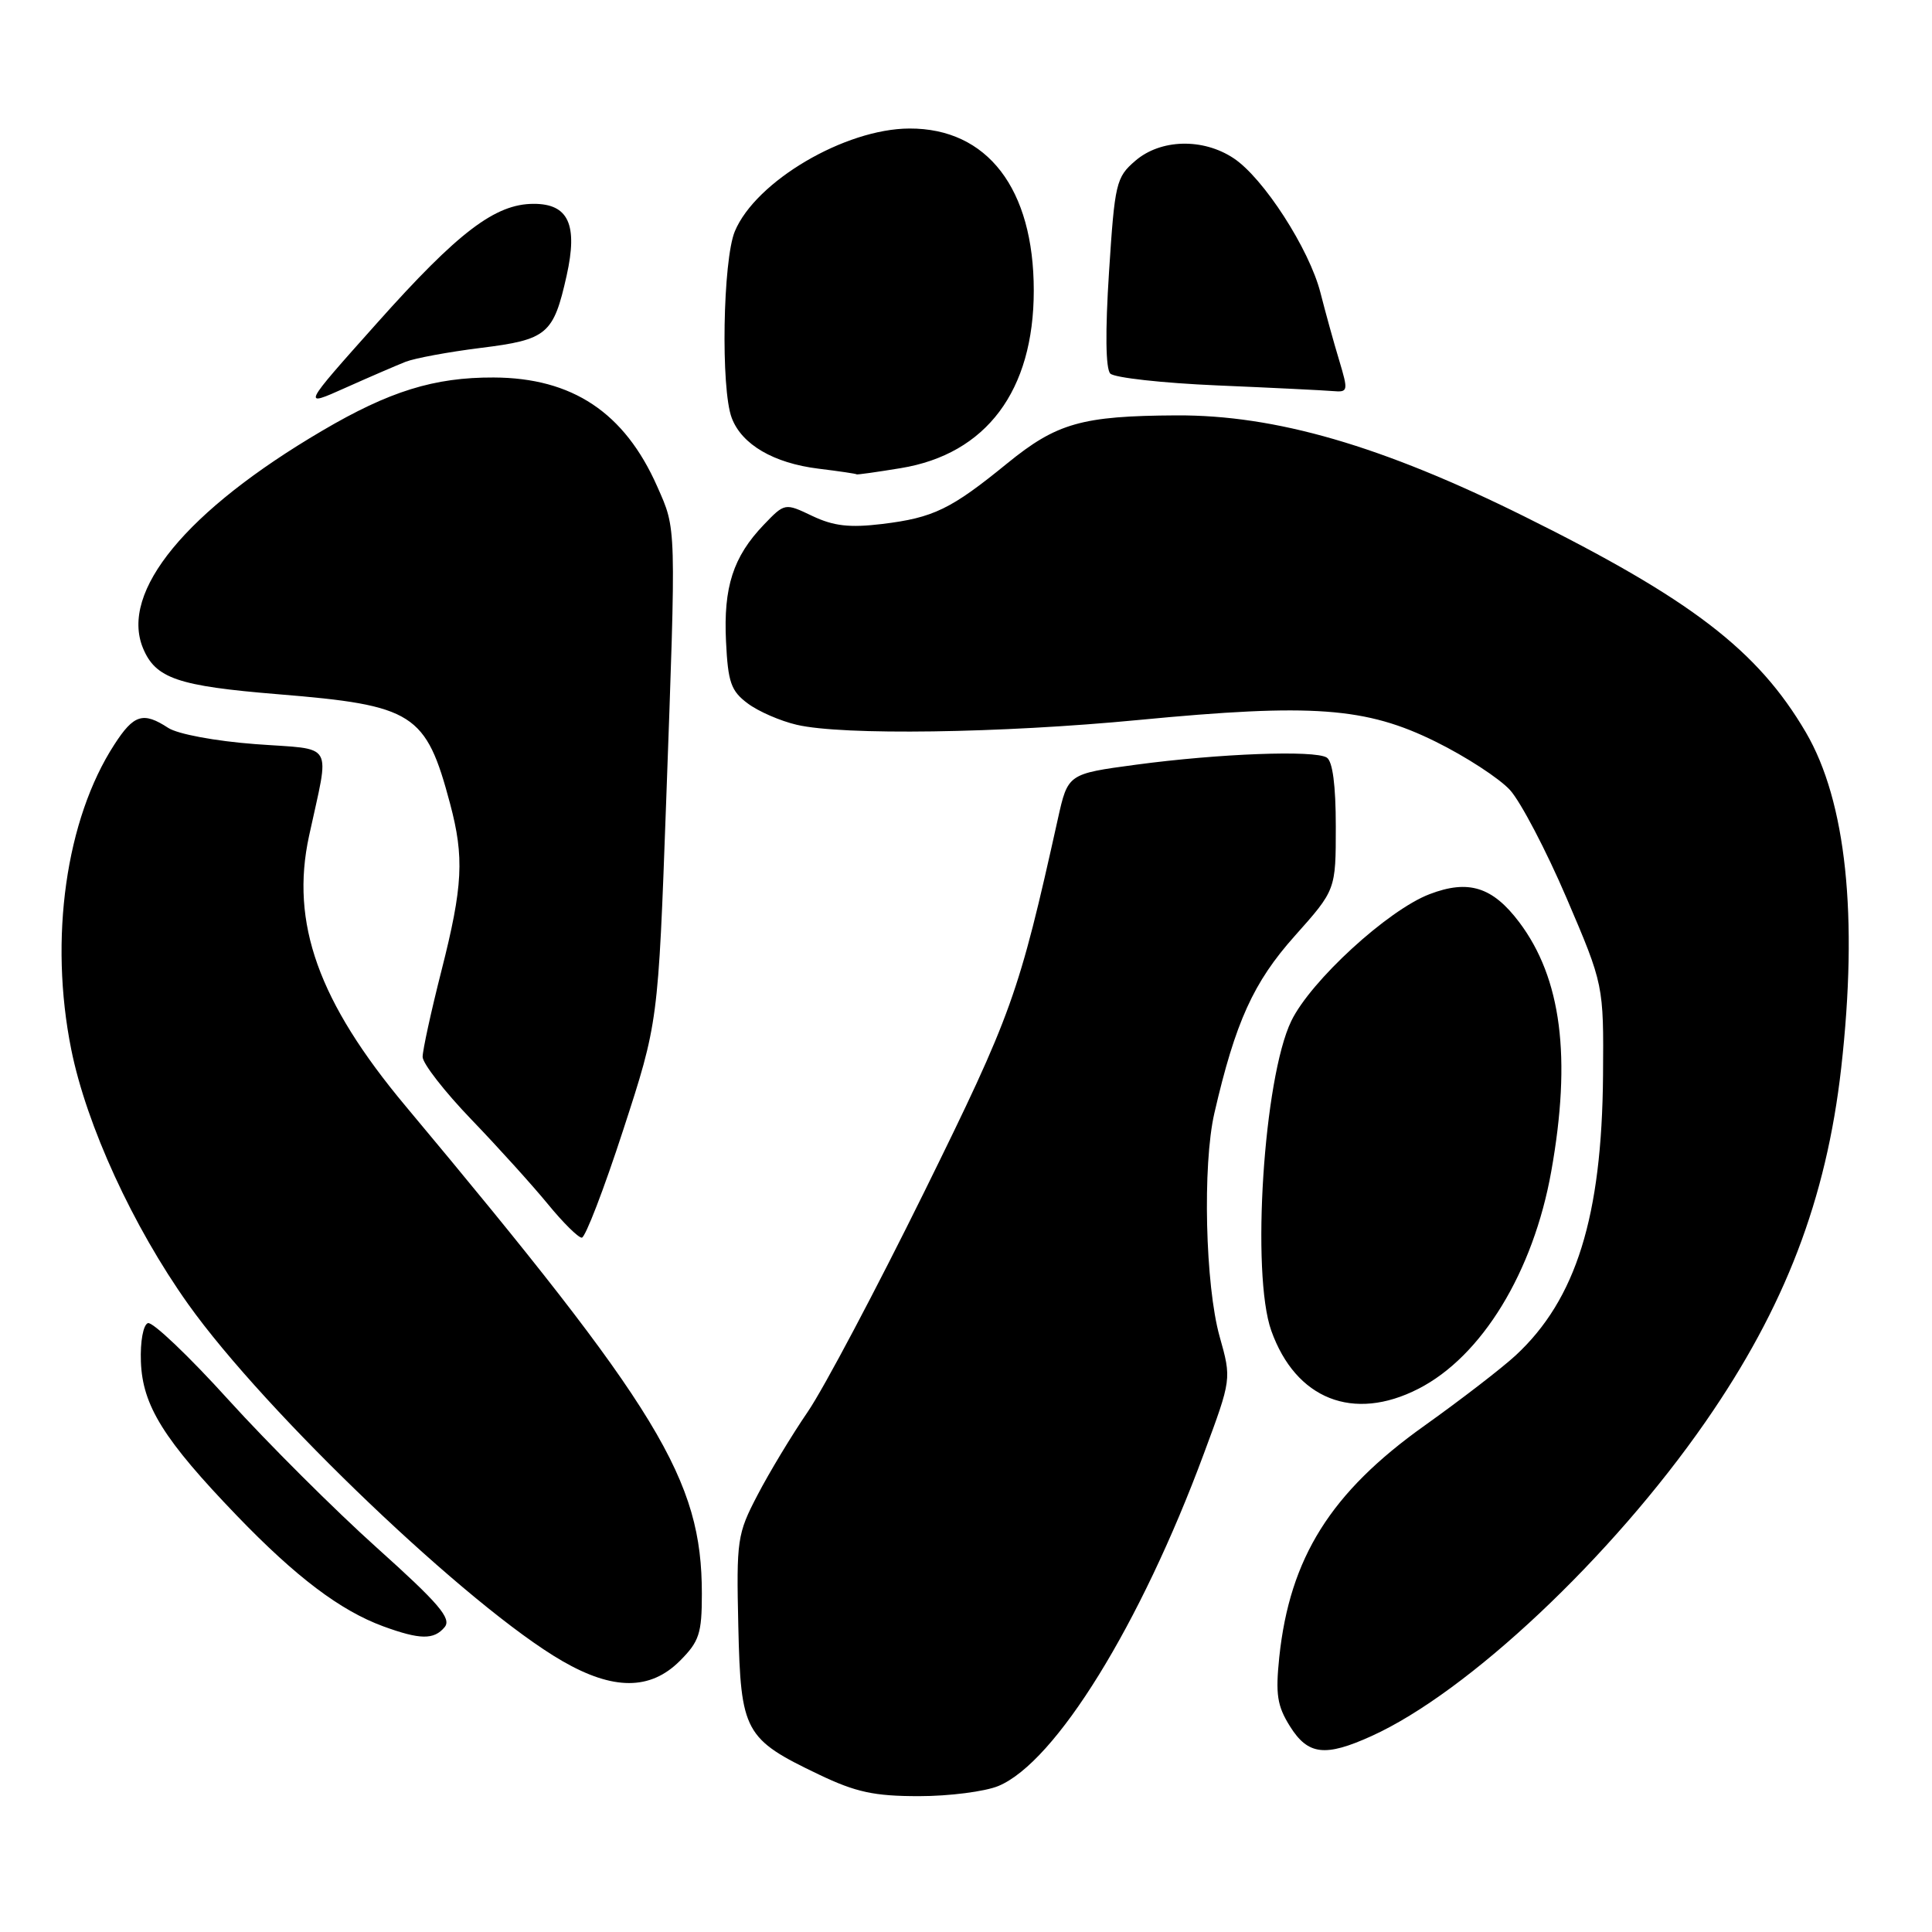 <?xml version="1.0" encoding="UTF-8" standalone="no"?>
<!DOCTYPE svg PUBLIC "-//W3C//DTD SVG 1.1//EN" "http://www.w3.org/Graphics/SVG/1.1/DTD/svg11.dtd" >
<svg xmlns="http://www.w3.org/2000/svg" xmlns:xlink="http://www.w3.org/1999/xlink" version="1.1" viewBox="0 0 256 256">
 <g >
 <path fill="currentColor"
d=" M 132.30 236.65 C 139.87 233.49 151.12 215.28 159.52 192.61 C 163.19 182.73 163.19 182.73 161.61 177.11 C 159.70 170.31 159.33 154.36 160.91 147.50 C 163.70 135.41 166.08 130.16 171.56 124.02 C 177.00 117.92 177.00 117.92 177.00 109.52 C 177.00 104.06 176.58 100.86 175.80 100.38 C 174.18 99.37 161.53 99.85 150.50 101.33 C 141.50 102.54 141.50 102.54 140.17 108.52 C 135.00 131.81 134.11 134.30 122.46 157.95 C 116.10 170.84 109.17 183.94 107.04 187.06 C 104.91 190.17 101.91 195.15 100.37 198.11 C 97.68 203.26 97.57 204.03 97.83 215.49 C 98.15 229.51 98.65 230.42 108.50 235.13 C 113.41 237.48 115.83 238.00 121.78 238.00 C 125.79 238.00 130.52 237.39 132.30 236.65 Z  M 181.75 230.03 C 194.53 224.23 213.56 206.32 226.00 188.38 C 236.52 173.21 242.00 158.92 243.97 141.50 C 246.24 121.39 244.63 106.17 239.28 97.03 C 232.91 86.17 224.10 79.41 202.00 68.44 C 183.12 59.07 169.02 54.97 155.86 55.04 C 143.35 55.11 140.03 56.05 133.46 61.40 C 125.99 67.49 123.69 68.60 116.90 69.43 C 112.57 69.95 110.46 69.71 107.64 68.37 C 103.99 66.63 103.99 66.63 101.18 69.56 C 97.15 73.78 95.85 77.79 96.20 84.98 C 96.46 90.42 96.86 91.56 99.08 93.21 C 100.49 94.27 103.42 95.54 105.58 96.04 C 111.67 97.46 132.58 97.16 150.88 95.40 C 173.91 93.19 181.00 93.71 190.22 98.27 C 194.22 100.24 198.66 103.13 200.08 104.68 C 201.49 106.23 204.87 112.67 207.58 119.00 C 212.50 130.50 212.50 130.50 212.41 142.50 C 212.26 161.21 208.84 172.17 200.84 179.59 C 199.00 181.29 193.56 185.48 188.75 188.91 C 176.33 197.75 170.90 206.41 169.51 219.58 C 169.00 224.51 169.23 226.04 170.93 228.75 C 173.32 232.56 175.58 232.83 181.75 230.03 Z  M 90.08 220.08 C 92.66 217.50 93.00 216.45 93.00 211.18 C 93.00 196.04 87.40 186.82 53.75 146.57 C 42.19 132.75 38.45 122.30 40.95 110.77 C 43.70 98.03 44.50 99.40 33.84 98.60 C 28.52 98.20 23.55 97.27 22.29 96.45 C 18.97 94.28 17.73 94.66 15.15 98.66 C 8.72 108.57 6.49 124.39 9.44 139.06 C 11.46 149.11 17.61 162.51 24.93 172.80 C 35.15 187.17 62.21 212.99 74.50 220.09 C 81.25 223.99 86.17 223.99 90.08 220.08 Z  M 58.92 215.60 C 59.86 214.46 58.16 212.47 49.95 205.10 C 44.38 200.10 35.52 191.27 30.26 185.47 C 25.01 179.67 20.21 175.11 19.60 175.32 C 18.98 175.54 18.57 177.75 18.67 180.43 C 18.88 186.26 21.69 190.76 31.41 200.86 C 39.23 208.98 45.09 213.40 50.76 215.49 C 55.65 217.28 57.50 217.31 58.92 215.60 Z  M 187.93 184.03 C 196.34 179.75 203.17 168.56 205.55 155.21 C 208.25 140.11 206.90 129.62 201.30 122.19 C 197.77 117.51 194.58 116.51 189.43 118.48 C 183.90 120.59 173.68 129.96 171.10 135.29 C 167.44 142.85 165.77 168.79 168.45 176.32 C 171.69 185.41 179.32 188.43 187.93 184.03 Z  M 82.57 149.75 C 87.21 135.50 87.21 135.50 88.26 106.50 C 89.61 69.13 89.64 70.25 87.08 64.45 C 82.75 54.66 75.84 50.06 65.41 50.02 C 57.53 49.99 51.59 51.84 42.70 57.07 C 24.69 67.65 15.85 78.39 18.95 85.89 C 20.62 89.90 23.54 90.90 36.85 91.99 C 54.84 93.46 56.44 94.48 59.64 106.50 C 61.53 113.60 61.34 117.41 58.50 128.60 C 57.12 134.02 56.00 139.17 56.00 140.04 C 56.00 140.91 58.91 144.65 62.46 148.34 C 66.01 152.03 70.56 157.07 72.58 159.53 C 74.59 161.99 76.62 164.00 77.09 164.00 C 77.55 164.00 80.02 157.59 82.57 149.75 Z  M 119.36 62.03 C 130.69 60.17 136.98 51.78 136.98 38.50 C 136.98 25.00 130.83 16.99 120.50 17.03 C 111.96 17.06 100.14 24.02 97.37 30.65 C 95.78 34.46 95.49 51.54 96.96 55.38 C 98.29 58.91 102.52 61.37 108.44 62.10 C 111.22 62.44 113.50 62.78 113.50 62.85 C 113.50 62.93 116.14 62.56 119.36 62.03 Z  M 53.74 47.94 C 54.97 47.46 59.45 46.63 63.70 46.10 C 72.51 45.01 73.34 44.31 75.08 36.53 C 76.59 29.77 75.33 27.00 70.71 27.01 C 65.62 27.01 60.72 30.74 49.99 42.77 C 39.98 53.98 39.98 53.98 45.74 51.40 C 48.91 49.98 52.51 48.43 53.74 47.94 Z  M 177.45 47.75 C 176.74 45.41 175.63 41.39 174.97 38.80 C 173.49 32.99 167.40 23.56 163.45 20.96 C 159.38 18.27 153.78 18.42 150.43 21.31 C 147.89 23.49 147.71 24.27 146.95 36.06 C 146.44 43.93 146.50 48.87 147.12 49.50 C 147.66 50.05 154.04 50.76 161.30 51.07 C 168.56 51.38 175.45 51.72 176.61 51.82 C 178.64 51.99 178.67 51.83 177.45 47.75 Z "/>
</g>
</svg>